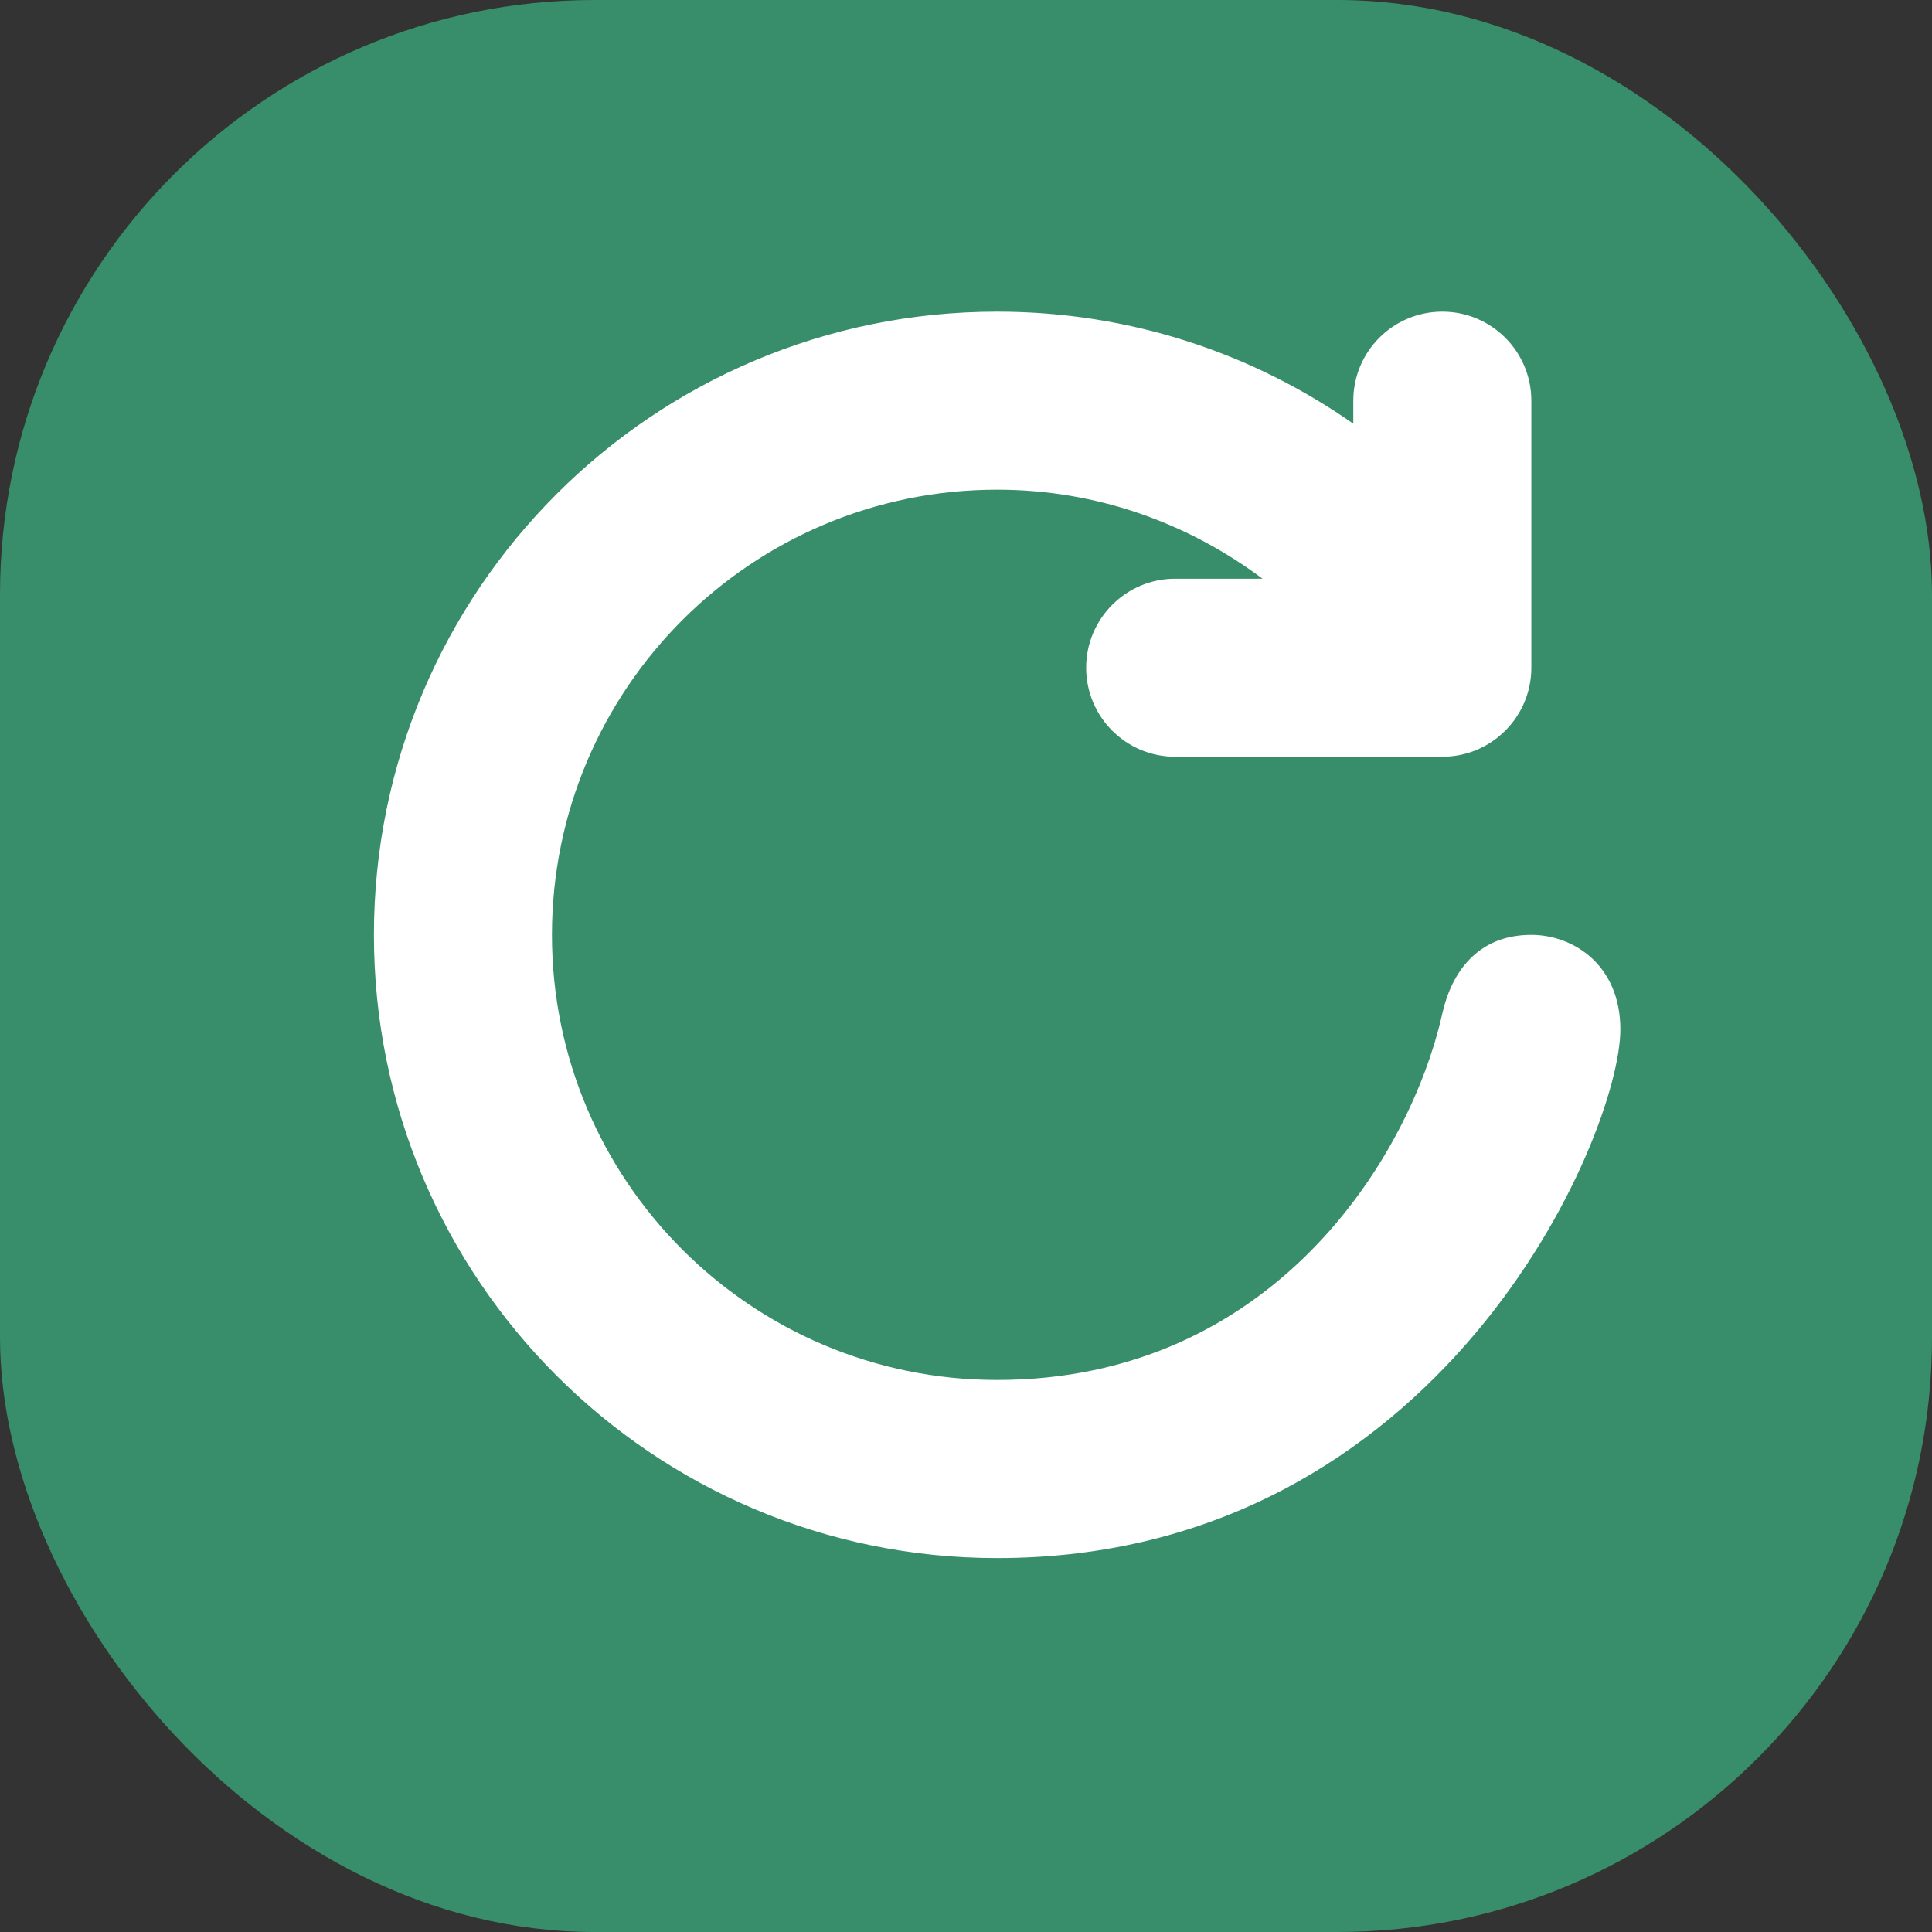 <svg width="26" height="26" viewBox="0 0 26 26" fill="none" xmlns="http://www.w3.org/2000/svg">
<rect x="0" y="0" width="26" height="26" fill="#333333" stroke="none"/>
<rect width="26" height="26" rx="8" fill="#388E6A"/>
<path d="M20.608 12.581C19.878 12.581 19.532 13.095 19.41 13.639C18.972 15.594 17.114 18.571 13.419 18.571C10.11 18.571 7.428 15.889 7.428 12.581C7.428 9.273 10.11 6.59 13.419 6.59C14.761 6.59 15.992 7.041 16.99 7.788H15.815C15.154 7.788 14.617 8.325 14.617 8.986C14.617 9.648 15.154 10.184 15.815 10.184H19.41C20.071 10.184 20.608 9.648 20.608 8.986V5.392C20.608 4.73 20.071 4.194 19.41 4.194C18.748 4.194 18.212 4.73 18.212 5.392V5.702C16.854 4.752 15.203 4.194 13.419 4.194C8.787 4.194 5.032 7.949 5.032 12.581C5.032 17.213 8.787 20.968 13.419 20.968C19.397 20.968 21.806 15.277 21.806 13.854C21.806 12.983 21.17 12.581 20.608 12.581Z" fill="white"/>
</svg>
